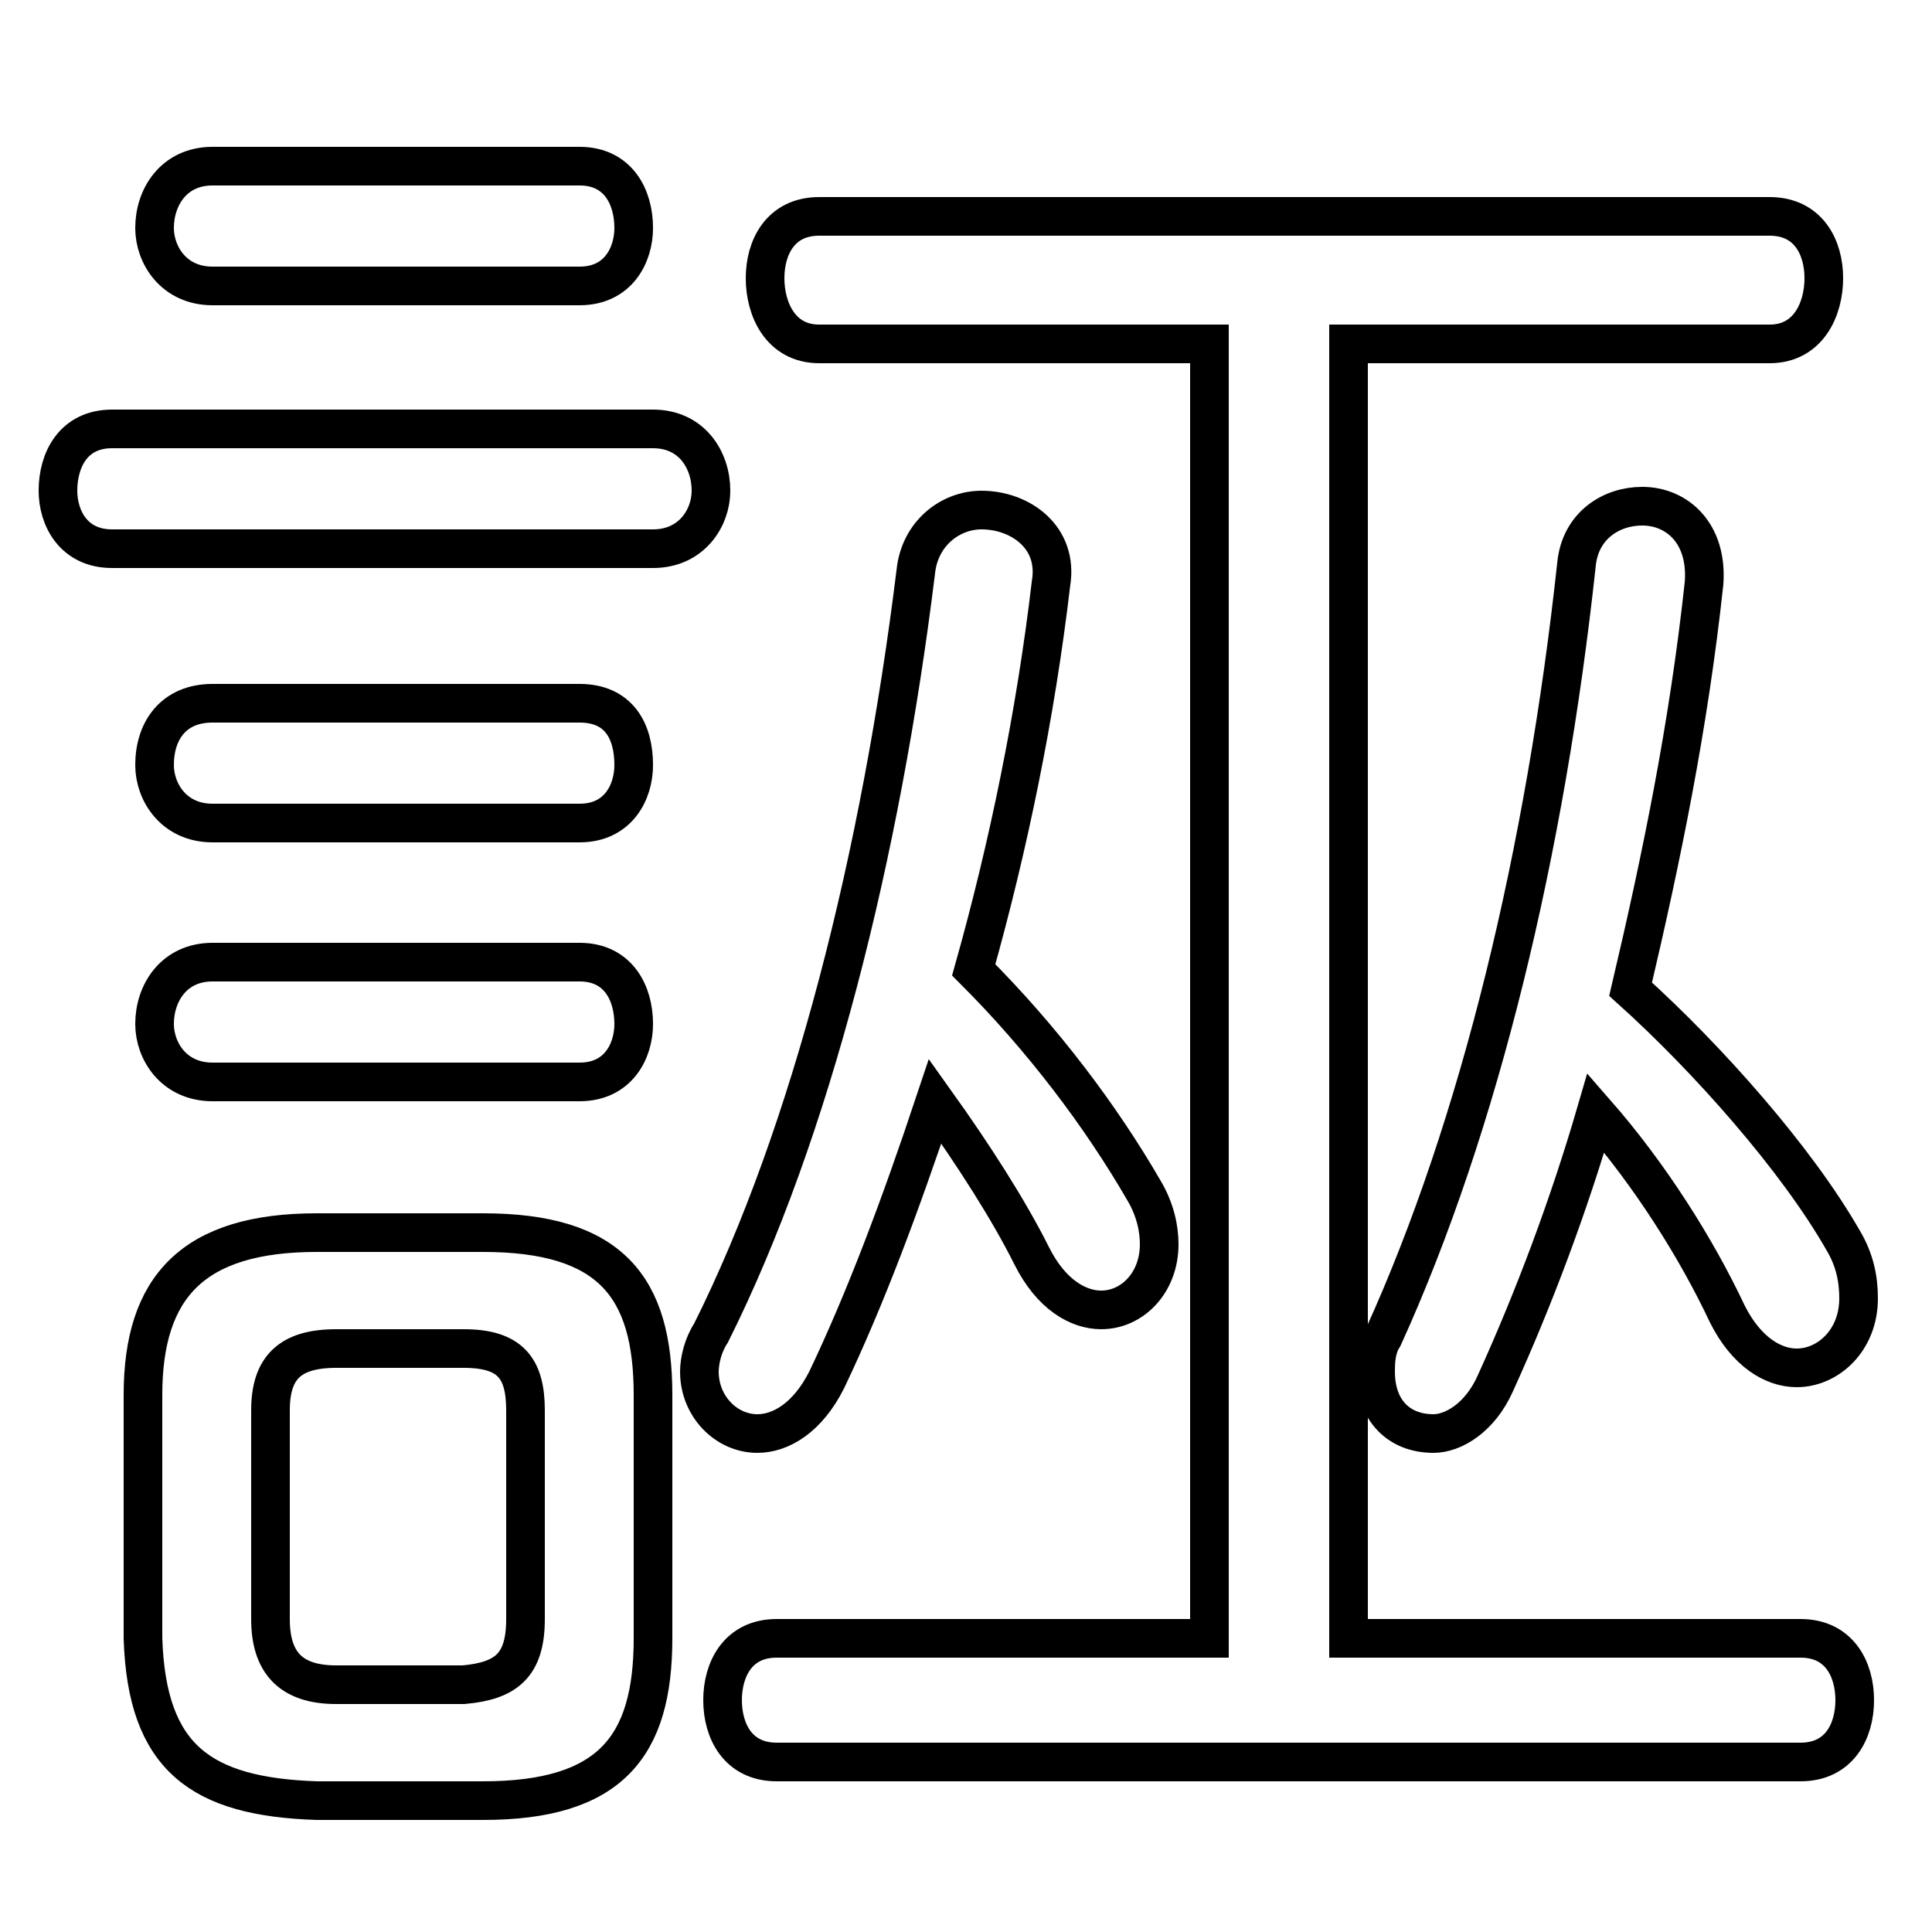 <svg xmlns="http://www.w3.org/2000/svg" viewBox="0 -44.0 50.0 50.0">
    <rect x="0" y="-44.0" width="50.0" height="50.0" fill="#808080" stroke="none"/>
    <g transform="scale(1, -1)">
        <!-- ボディの枠 -->
        <rect x="0" y="-6.0" width="50.0" height="50.0"
            stroke="white" fill="white"/>
        <!-- グリフ座標系の原点 -->
        <circle cx="0" cy="0" r="5" fill="white"/>
        <!-- グリフのアウトライン -->
        <g style="fill:none;stroke:#000000;stroke-width:1;">
<path d="M 15.0 36.6 C 16.0 36.6 16.4 37.4 16.4 38.1 C 16.4 38.9 16.0 39.7 15.0 39.7 L 5.5 39.7 C 4.5 39.7 4.0 38.9 4.0 38.1 C 4.0 37.4 4.5 36.6 5.5 36.6 Z M 8.7 0.4 C 7.5 0.4 7.0 1.0 7.0 2.1 L 7.0 7.5 C 7.0 8.6 7.5 9.1 8.7 9.1 L 12.0 9.1 C 13.2 9.1 13.6 8.6 13.6 7.5 L 13.6 2.1 C 13.6 0.9 13.1 0.5 12.0 0.4 Z M 31.3 35.1 L 31.3 1.6 L 20.1 1.6 C 19.1 1.6 18.7 0.8 18.7 0.0 C 18.7 -0.8 19.1 -1.6 20.1 -1.6 L 46.6 -1.6 C 47.6 -1.6 48.0 -0.8 48.0 0.0 C 48.0 0.8 47.6 1.6 46.6 1.6 L 34.9 1.6 L 34.9 35.1 L 45.8 35.1 C 46.8 35.1 47.2 36.0 47.2 36.8 C 47.2 37.6 46.8 38.4 45.8 38.4 L 21.2 38.4 C 20.2 38.4 19.8 37.6 19.8 36.8 C 19.8 36.0 20.2 35.1 21.2 35.1 Z M 15.0 16.0 C 16.0 16.0 16.4 16.8 16.4 17.5 C 16.4 18.3 16.0 19.1 15.0 19.1 L 5.5 19.1 C 4.5 19.1 4.0 18.3 4.0 17.5 C 4.0 16.8 4.5 16.0 5.5 16.0 Z M 16.9 29.8 C 17.9 29.8 18.4 30.6 18.4 31.3 C 18.4 32.1 17.9 32.9 16.9 32.9 L 2.9 32.9 C 1.9 32.9 1.5 32.1 1.5 31.3 C 1.5 30.6 1.9 29.8 2.9 29.8 Z M 15.0 22.7 C 16.0 22.7 16.4 23.5 16.4 24.2 C 16.4 25.1 16.0 25.8 15.0 25.8 L 5.5 25.8 C 4.5 25.8 4.0 25.1 4.0 24.2 C 4.0 23.5 4.5 22.7 5.5 22.7 Z M 24.2 15.5 C 25.2 14.1 26.1 12.7 26.7 11.5 C 27.2 10.5 27.9 10.1 28.5 10.1 C 29.3 10.1 30.0 10.8 30.0 11.8 C 30.0 12.2 29.9 12.7 29.6 13.2 C 28.5 15.1 27.0 17.1 25.2 18.9 C 26.1 22.1 26.8 25.5 27.2 28.9 C 27.4 30.1 26.4 30.8 25.4 30.8 C 24.6 30.8 23.8 30.2 23.7 29.2 C 22.8 21.9 21.0 14.7 18.4 9.5 C 18.2 9.2 18.1 8.8 18.1 8.5 C 18.1 7.6 18.8 6.9 19.6 6.9 C 20.2 6.9 20.9 7.3 21.4 8.3 C 22.4 10.4 23.3 12.8 24.2 15.5 Z M 41.3 15.2 C 42.7 13.6 43.9 11.7 44.7 10.0 C 45.2 9.0 45.9 8.6 46.5 8.6 C 47.3 8.6 48.1 9.3 48.1 10.4 C 48.1 10.9 48.0 11.4 47.7 11.9 C 46.5 14.0 44.2 16.6 42.2 18.4 C 43.0 21.8 43.7 25.2 44.1 28.9 C 44.2 30.2 43.4 30.9 42.5 30.9 C 41.7 30.9 40.9 30.4 40.8 29.4 C 40.0 22.0 38.3 14.9 35.8 9.4 C 35.6 9.1 35.6 8.7 35.6 8.5 C 35.6 7.5 36.2 6.9 37.1 6.9 C 37.6 6.9 38.3 7.3 38.7 8.2 C 39.7 10.4 40.6 12.8 41.3 15.2 Z M 12.5 -2.6 C 15.8 -2.6 16.9 -1.2 16.9 1.6 L 16.9 7.9 C 16.9 10.7 15.8 12.1 12.5 12.1 L 8.2 12.1 C 5.0 12.1 3.7 10.7 3.7 7.9 L 3.7 1.6 C 3.8 -1.5 5.2 -2.5 8.2 -2.6 Z"/>
</g>
</g>
</svg>